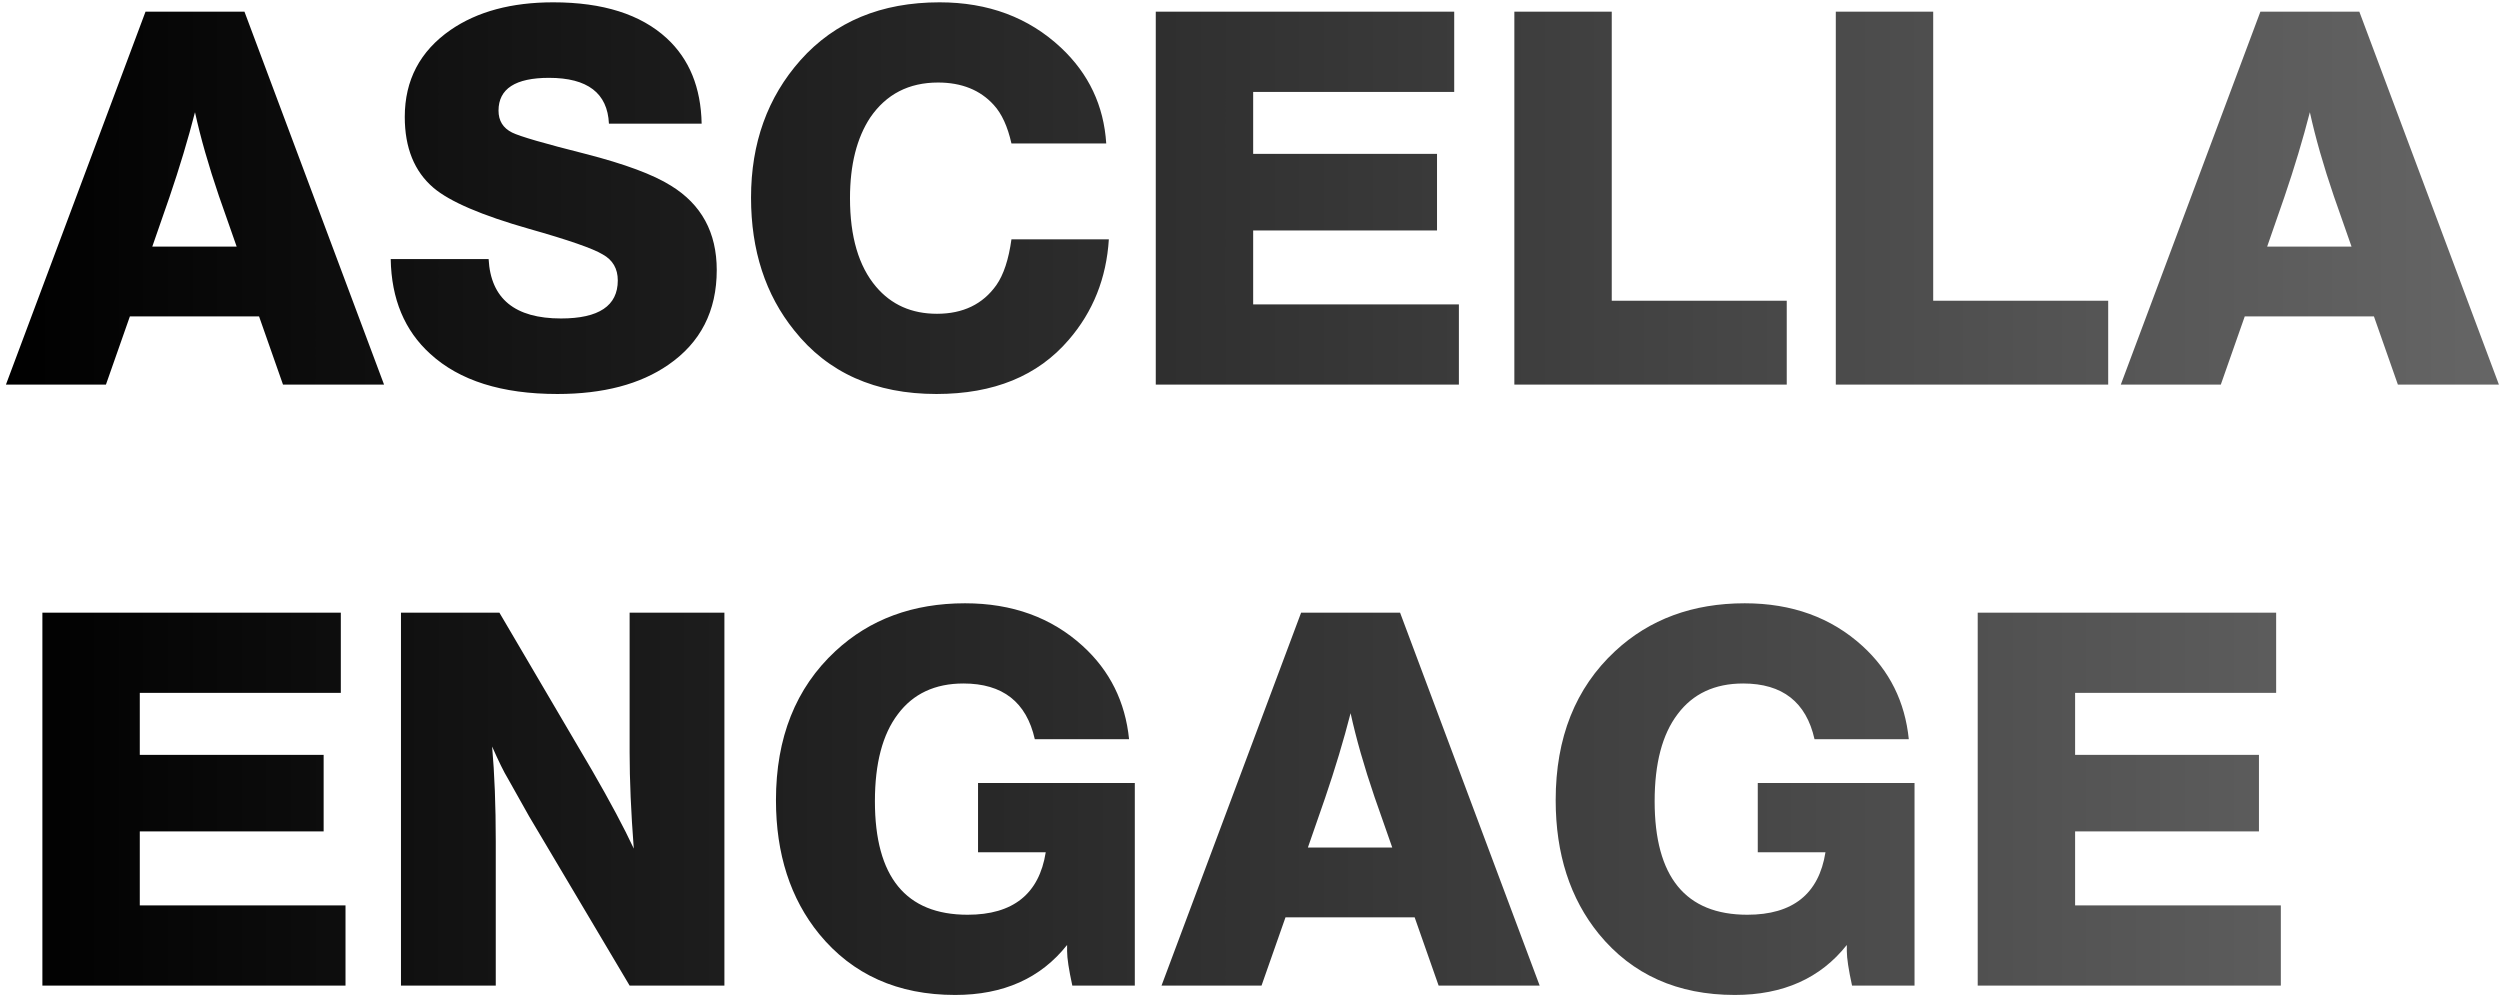 <svg width="312" height="125" viewBox="0 0 312 125" fill="none" xmlns="http://www.w3.org/2000/svg">
<path d="M30.51 1.46L47.93 48H35.32L32.33 39.485H16.21L13.22 48H0.74L18.16 1.46H30.51ZM29.535 30.775L27.325 24.47C26.025 20.657 25.028 17.168 24.335 14.005C23.468 17.385 22.407 20.917 21.15 24.6L19.005 30.775H29.535ZM87.565 15.435H75.995C75.822 11.622 73.33 9.715 68.52 9.715C64.317 9.715 62.215 11.08 62.215 13.81C62.215 15.067 62.779 15.977 63.905 16.54C64.859 17.017 67.914 17.905 73.07 19.205C77.967 20.462 81.52 21.783 83.73 23.17C87.544 25.51 89.45 29.02 89.45 33.7C89.45 38.813 87.435 42.757 83.405 45.53C79.895 47.957 75.28 49.17 69.56 49.17C62.627 49.17 57.34 47.502 53.7 44.165C50.494 41.262 48.847 37.318 48.76 32.335H60.98C61.24 37.275 64.252 39.745 70.015 39.745C74.739 39.745 77.1 38.163 77.1 35C77.1 33.527 76.472 32.443 75.215 31.75C74.002 31.013 70.947 29.952 66.05 28.565C60.114 26.875 56.127 25.163 54.09 23.43C51.707 21.393 50.515 18.447 50.515 14.59C50.515 9.997 52.422 6.378 56.235 3.735C59.572 1.438 63.84 0.29 69.04 0.29C75.237 0.29 79.96 1.785 83.21 4.775C86.027 7.375 87.479 10.928 87.565 15.435ZM138.384 29.865C138.081 34.718 136.412 38.9 133.379 42.41C129.522 46.917 124.019 49.17 116.869 49.17C109.242 49.17 103.327 46.527 99.124 41.24C95.527 36.777 93.729 31.252 93.729 24.665C93.729 17.862 95.787 12.142 99.904 7.505C104.194 2.695 109.979 0.29 117.259 0.29C123.326 0.29 128.374 2.175 132.404 5.945C135.871 9.195 137.756 13.182 138.059 17.905H126.229C125.752 15.782 125.016 14.178 124.019 13.095C122.329 11.232 120.011 10.3 117.064 10.3C113.424 10.3 110.607 11.752 108.614 14.655C106.924 17.212 106.079 20.57 106.079 24.73C106.079 29.54 107.162 33.223 109.329 35.78C111.236 38.033 113.771 39.16 116.934 39.16C120.184 39.16 122.654 37.968 124.344 35.585C125.254 34.285 125.882 32.378 126.229 29.865H138.384ZM181.485 1.46V11.47H156.395V19.205H179.34V28.76H156.395V37.99H182.07V48H144.24V1.46H181.485ZM222.986 37.535V48H188.991V1.46H201.146V37.535H222.986ZM263.103 37.535V48H229.108V1.46H241.263V37.535H263.103ZM294.446 1.46L311.866 48H299.256L296.266 39.485H280.146L277.156 48H264.676L282.096 1.46H294.446ZM293.471 30.775L291.261 24.47C289.961 20.657 288.964 17.168 288.271 14.005C287.404 17.385 286.342 20.917 285.086 24.6L282.941 30.775H293.471ZM42.535 76.46V86.47H17.445V94.205H40.39V103.76H17.445V112.99H43.12V123H5.29V76.46H42.535ZM90.406 76.46V123H78.576L66.031 101.875L63.366 97.13C62.889 96.35 62.239 95.028 61.416 93.165C61.719 96.588 61.871 100.532 61.871 104.995V123H50.041V76.46H62.326L73.896 96.155C76.149 100.055 77.883 103.305 79.096 105.905C78.749 101.355 78.576 97.347 78.576 93.88V76.46H90.406ZM141.624 97.715V123H133.824C133.391 121.007 133.174 119.577 133.174 118.71C133.174 118.623 133.174 118.515 133.174 118.385C133.174 118.212 133.174 118.06 133.174 117.93C129.881 122.09 125.223 124.17 119.199 124.17C112.049 124.17 106.394 121.635 102.234 116.565C98.638 112.145 96.84 106.577 96.84 99.86C96.84 92.06 99.309 85.863 104.249 81.27C108.539 77.283 113.934 75.29 120.434 75.29C126.328 75.29 131.224 77.067 135.124 80.62C138.504 83.697 140.433 87.575 140.909 92.255H129.144C128.104 87.618 125.136 85.3 120.239 85.3C116.686 85.3 113.956 86.578 112.049 89.135C110.143 91.648 109.189 95.267 109.189 99.99C109.189 109.437 113.046 114.16 120.759 114.16C126.436 114.16 129.686 111.56 130.509 106.36H122.059V97.715H141.624ZM174.729 76.46L192.149 123H179.539L176.549 114.485H160.429L157.439 123H144.959L162.379 76.46H174.729ZM173.754 105.775L171.544 99.47C170.244 95.657 169.247 92.168 168.554 89.005C167.687 92.385 166.625 95.917 165.369 99.6L163.224 105.775H173.754ZM238.934 97.715V123H231.134C230.701 121.007 230.484 119.577 230.484 118.71C230.484 118.623 230.484 118.515 230.484 118.385C230.484 118.212 230.484 118.06 230.484 117.93C227.191 122.09 222.532 124.17 216.509 124.17C209.359 124.17 203.704 121.635 199.544 116.565C195.947 112.145 194.149 106.577 194.149 99.86C194.149 92.06 196.619 85.863 201.559 81.27C205.849 77.283 211.244 75.29 217.744 75.29C223.637 75.29 228.534 77.067 232.434 80.62C235.814 83.697 237.742 87.575 238.219 92.255H226.454C225.414 87.618 222.446 85.3 217.549 85.3C213.996 85.3 211.266 86.578 209.359 89.135C207.452 91.648 206.499 95.267 206.499 99.99C206.499 109.437 210.356 114.16 218.069 114.16C223.746 114.16 226.996 111.56 227.819 106.36H219.369V97.715H238.934ZM284.063 76.46V86.47H258.973V94.205H281.918V103.76H258.973V112.99H284.648V123H246.818V76.46H284.063Z" fill="url(#paint0_linear_571_279)"/>
<defs>
<linearGradient id="paint0_linear_571_279" x1="1" y1="63" x2="332.5" y2="63" gradientUnits="userSpaceOnUse">
<stop/>
<stop offset="1" stop-color="#6C6C6C"/>
</linearGradient>
</defs>
</svg>
